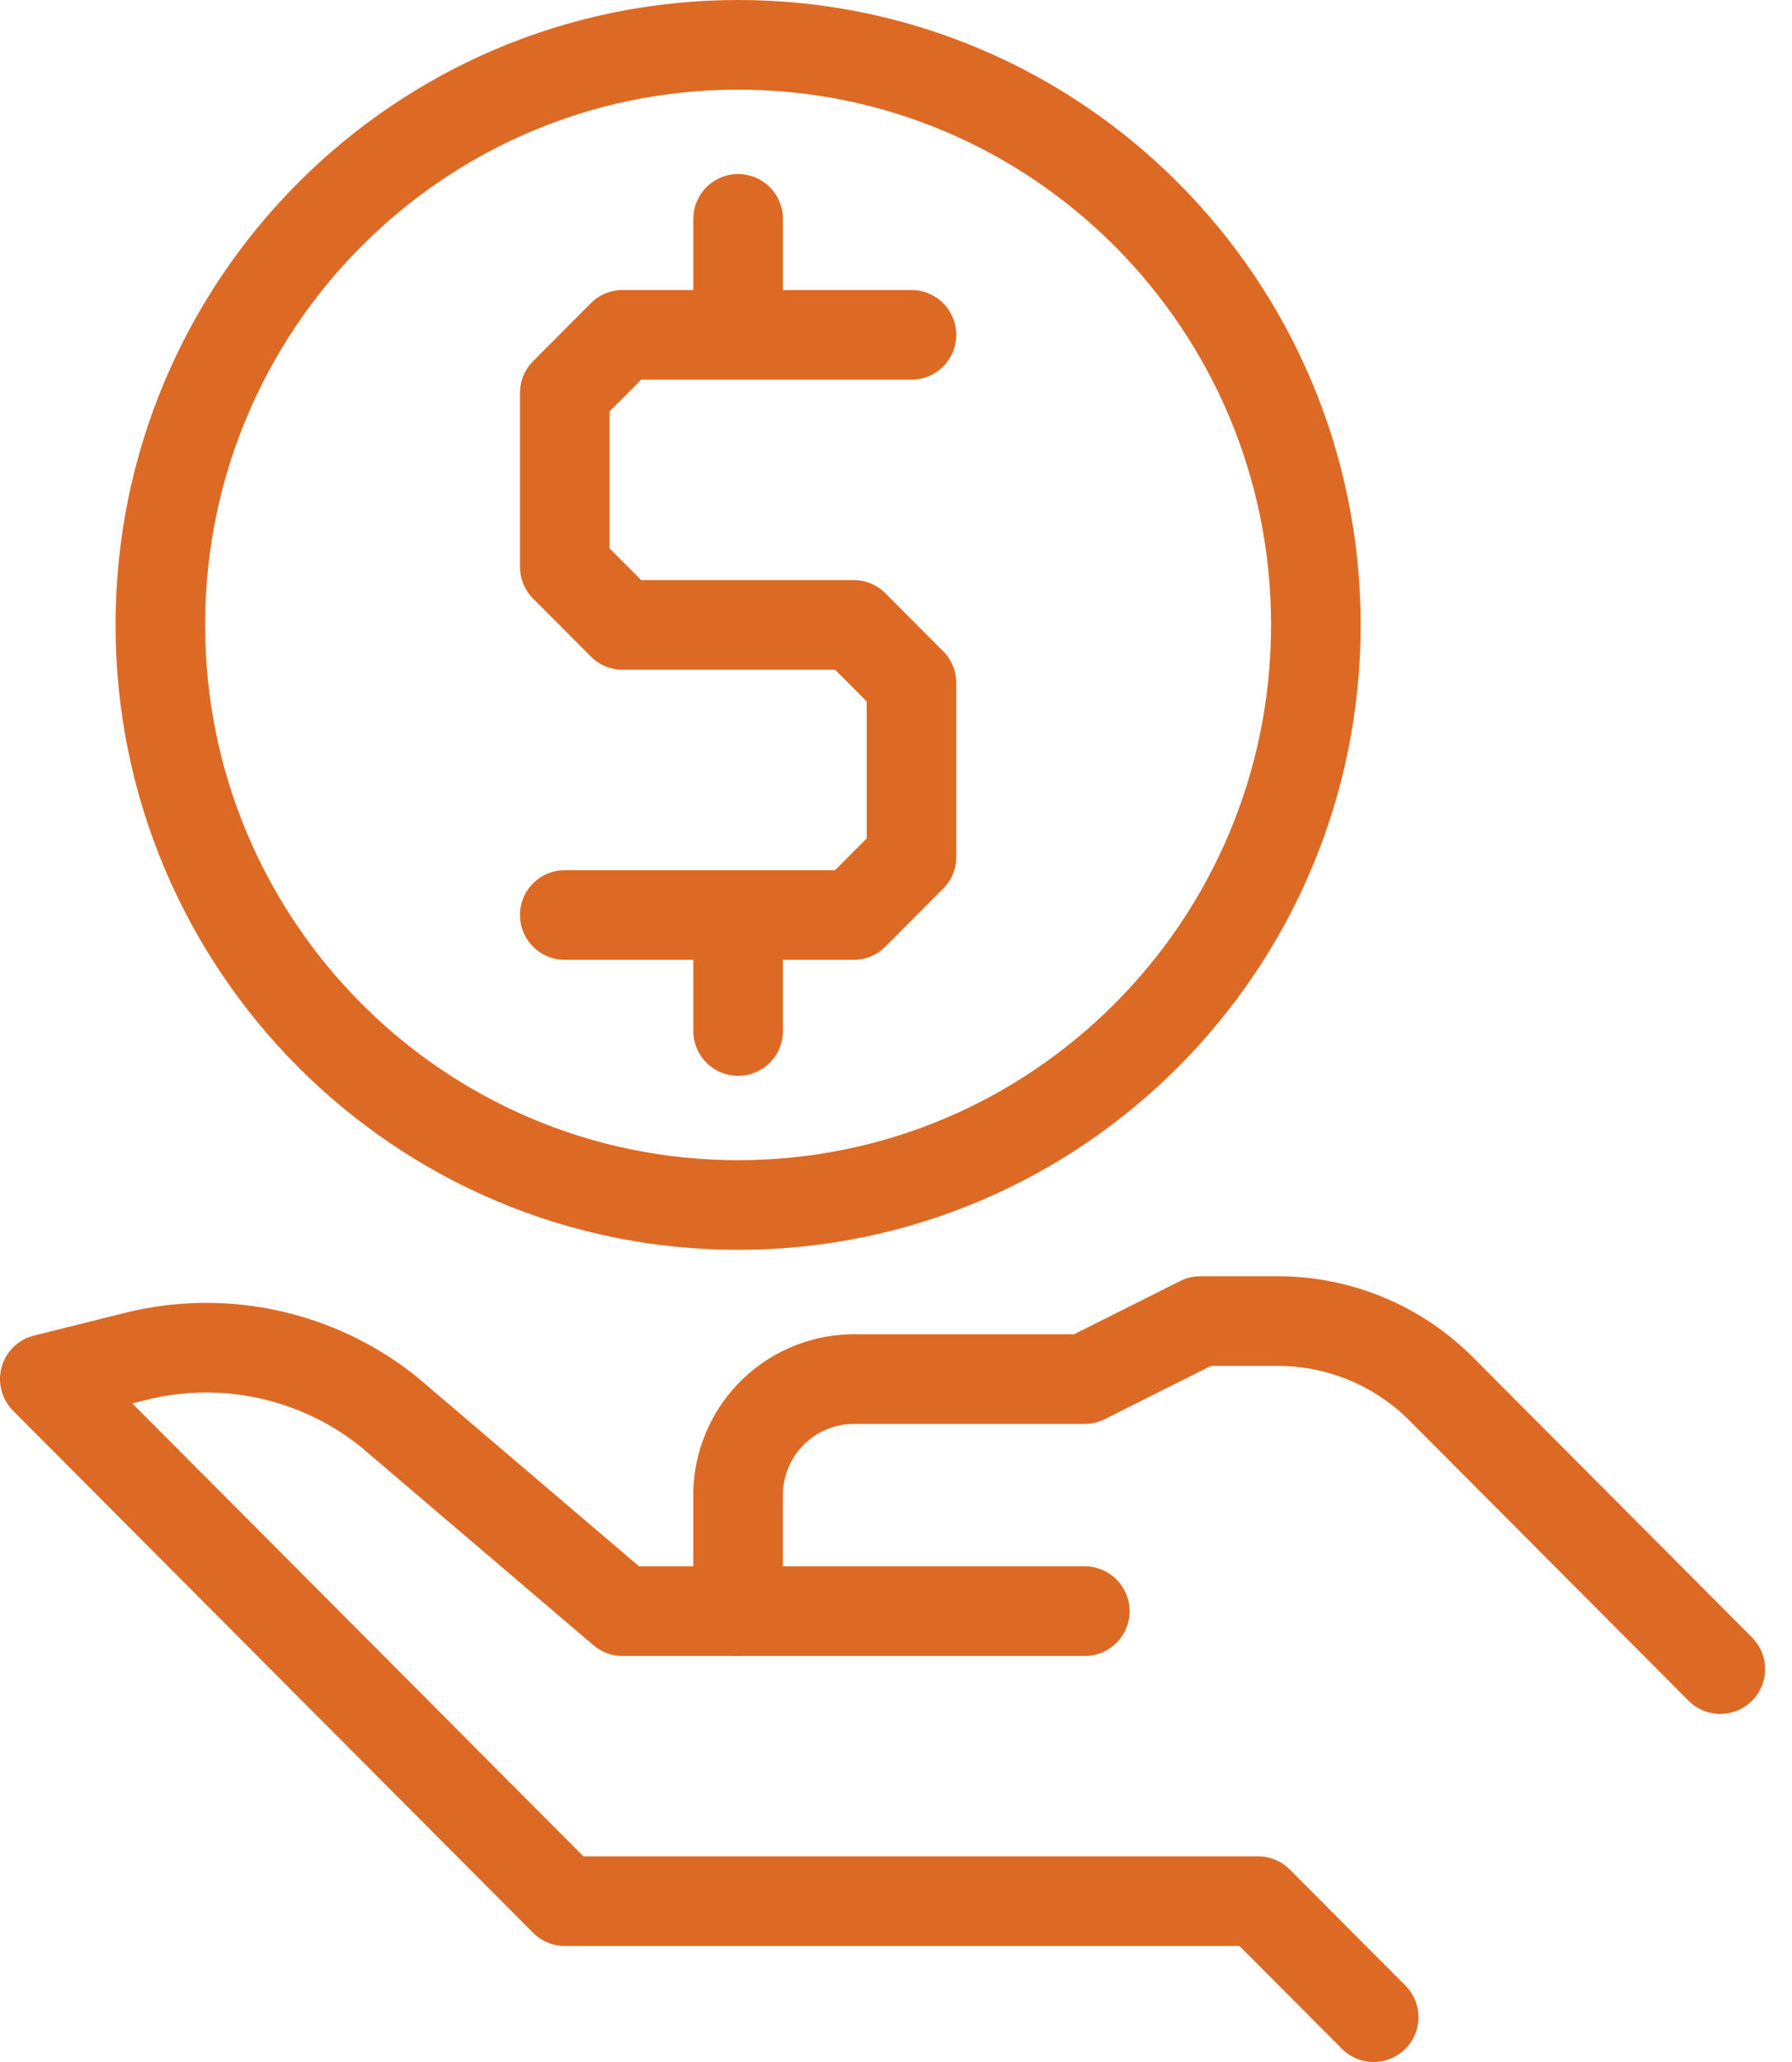 <svg width="40" height="46" fill="none" xmlns="http://www.w3.org/2000/svg"><path d="M16.476 26.882c7.123 0 12.896-5.794 12.896-12.94C29.372 6.793 23.6 1 16.476 1 9.353 1 3.579 6.794 3.579 13.941c0 7.147 5.774 12.941 12.897 12.941Z" stroke="#DD6A24" stroke-width="2" stroke-linecap="round" stroke-linejoin="round"/><path d="M20.345 7.47h-6.448l-1.29 1.295v3.882l1.29 1.294h5.158l1.29 1.294v3.883l-1.29 1.294h-6.448M16.476 7.47V4.883M16.476 20.412V23M38.4 37.235l-6.23-6.25a5.155 5.155 0 0 0-3.649-1.514h-1.728l-2.58 1.294h-5.158a2.591 2.591 0 0 0-2.58 2.588v2.588" stroke="#DD6A24" stroke-width="2" stroke-linecap="round" stroke-linejoin="round"/><path d="m30.662 45-2.58-2.588H12.608L1 30.765l2.025-.505a6.511 6.511 0 0 1 5.661 1.242l5.21 4.44h10.318" stroke="#DD6A24" stroke-width="2" stroke-linecap="round" stroke-linejoin="round"/></svg>
